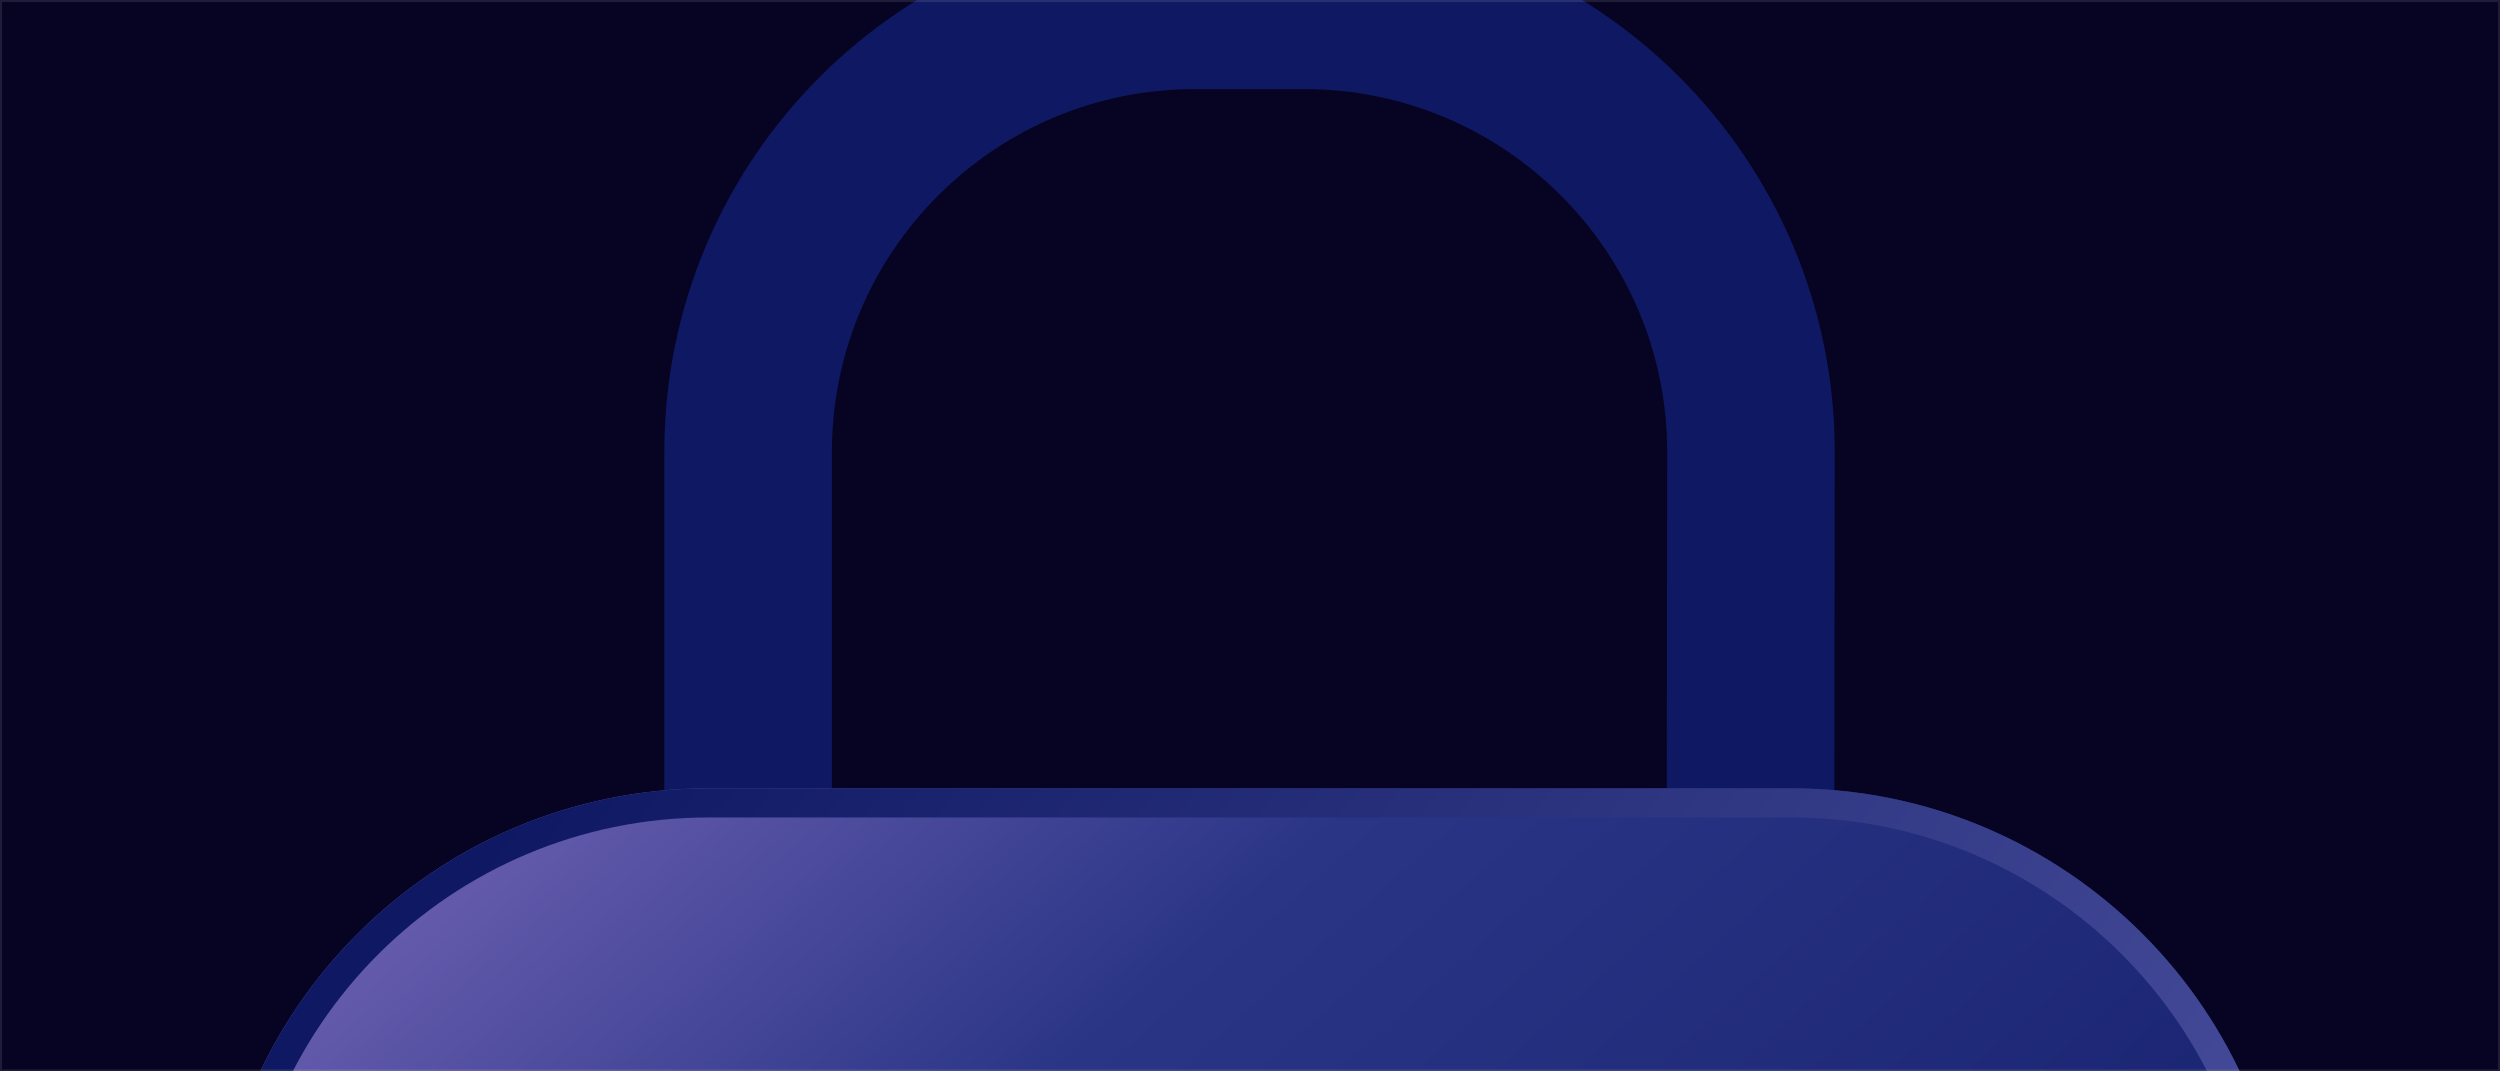 <svg width="1232" height="528" viewBox="0 0 1232 528" fill="none" xmlns="http://www.w3.org/2000/svg">
<rect x="0" y="0" width="1232" height="528" fill="#333333" stroke="none"/>
<g clip-path="url(#clip0_136_3285)">
<rect width="1232" height="528" fill="#070322"/>
<mask id="mask0_136_3285" style="mask-type:luminance" maskUnits="userSpaceOnUse" x="-113" y="-195" width="1458" height="1458">
<path d="M1344.61 -194.969H-112.609V1262.25H1344.61V-194.969Z" fill="white"/>
</mask>
<g mask="url(#mask0_136_3285)">
<path d="M862.635 421.996L862.882 222.816C862.882 101.208 764.297 2.626 642.692 2.626H588.857C467.249 2.626 368.667 101.208 368.667 222.816V502.494" stroke="#0F1963" stroke-width="82.571" stroke-linecap="round"/>
<path d="M349.211 388.497C214.092 388.497 104.557 498.032 104.557 633.152V877.806C104.557 1012.93 214.092 1122.46 349.211 1122.46H882.777C1017.9 1122.46 1127.43 1012.93 1127.43 877.806V633.152C1127.43 498.032 1017.9 388.497 882.777 388.497H349.211Z" fill="url(#paint0_linear_136_3285)"/>
<path d="M349.212 395.675H882.777C1013.93 395.675 1120.25 501.997 1120.25 633.152V877.807C1120.25 1008.96 1013.93 1115.28 882.777 1115.28H349.212C218.056 1115.28 111.734 1008.96 111.734 877.807V633.152C111.734 501.997 218.056 395.675 349.212 395.675Z" stroke="url(#paint1_linear_136_3285)" stroke-width="14.356"/>
</g>
</g>
<rect x="0.5" y="0.5" width="1231" height="527" stroke="white" stroke-opacity="0.1"/>
<defs>
<linearGradient id="paint0_linear_136_3285" x1="40.999" y1="-12.969" x2="1005.5" y2="1067.6" gradientUnits="userSpaceOnUse">
<stop stop-color="#C699EB"/>
<stop offset="0.5" stop-color="#2A3586"/>
<stop offset="1" stop-color="#0F1963"/>
</linearGradient>
<linearGradient id="paint1_linear_136_3285" x1="258.69" y1="393.488" x2="1403.49" y2="1278.84" gradientUnits="userSpaceOnUse">
<stop stop-color="#0F1963"/>
<stop offset="0.5" stop-color="#414794"/>
<stop offset="1" stop-color="#7275C5"/>
</linearGradient>
<clipPath id="clip0_136_3285">
<rect width="1232" height="528" fill="white"/>
</clipPath>
</defs>
</svg>
